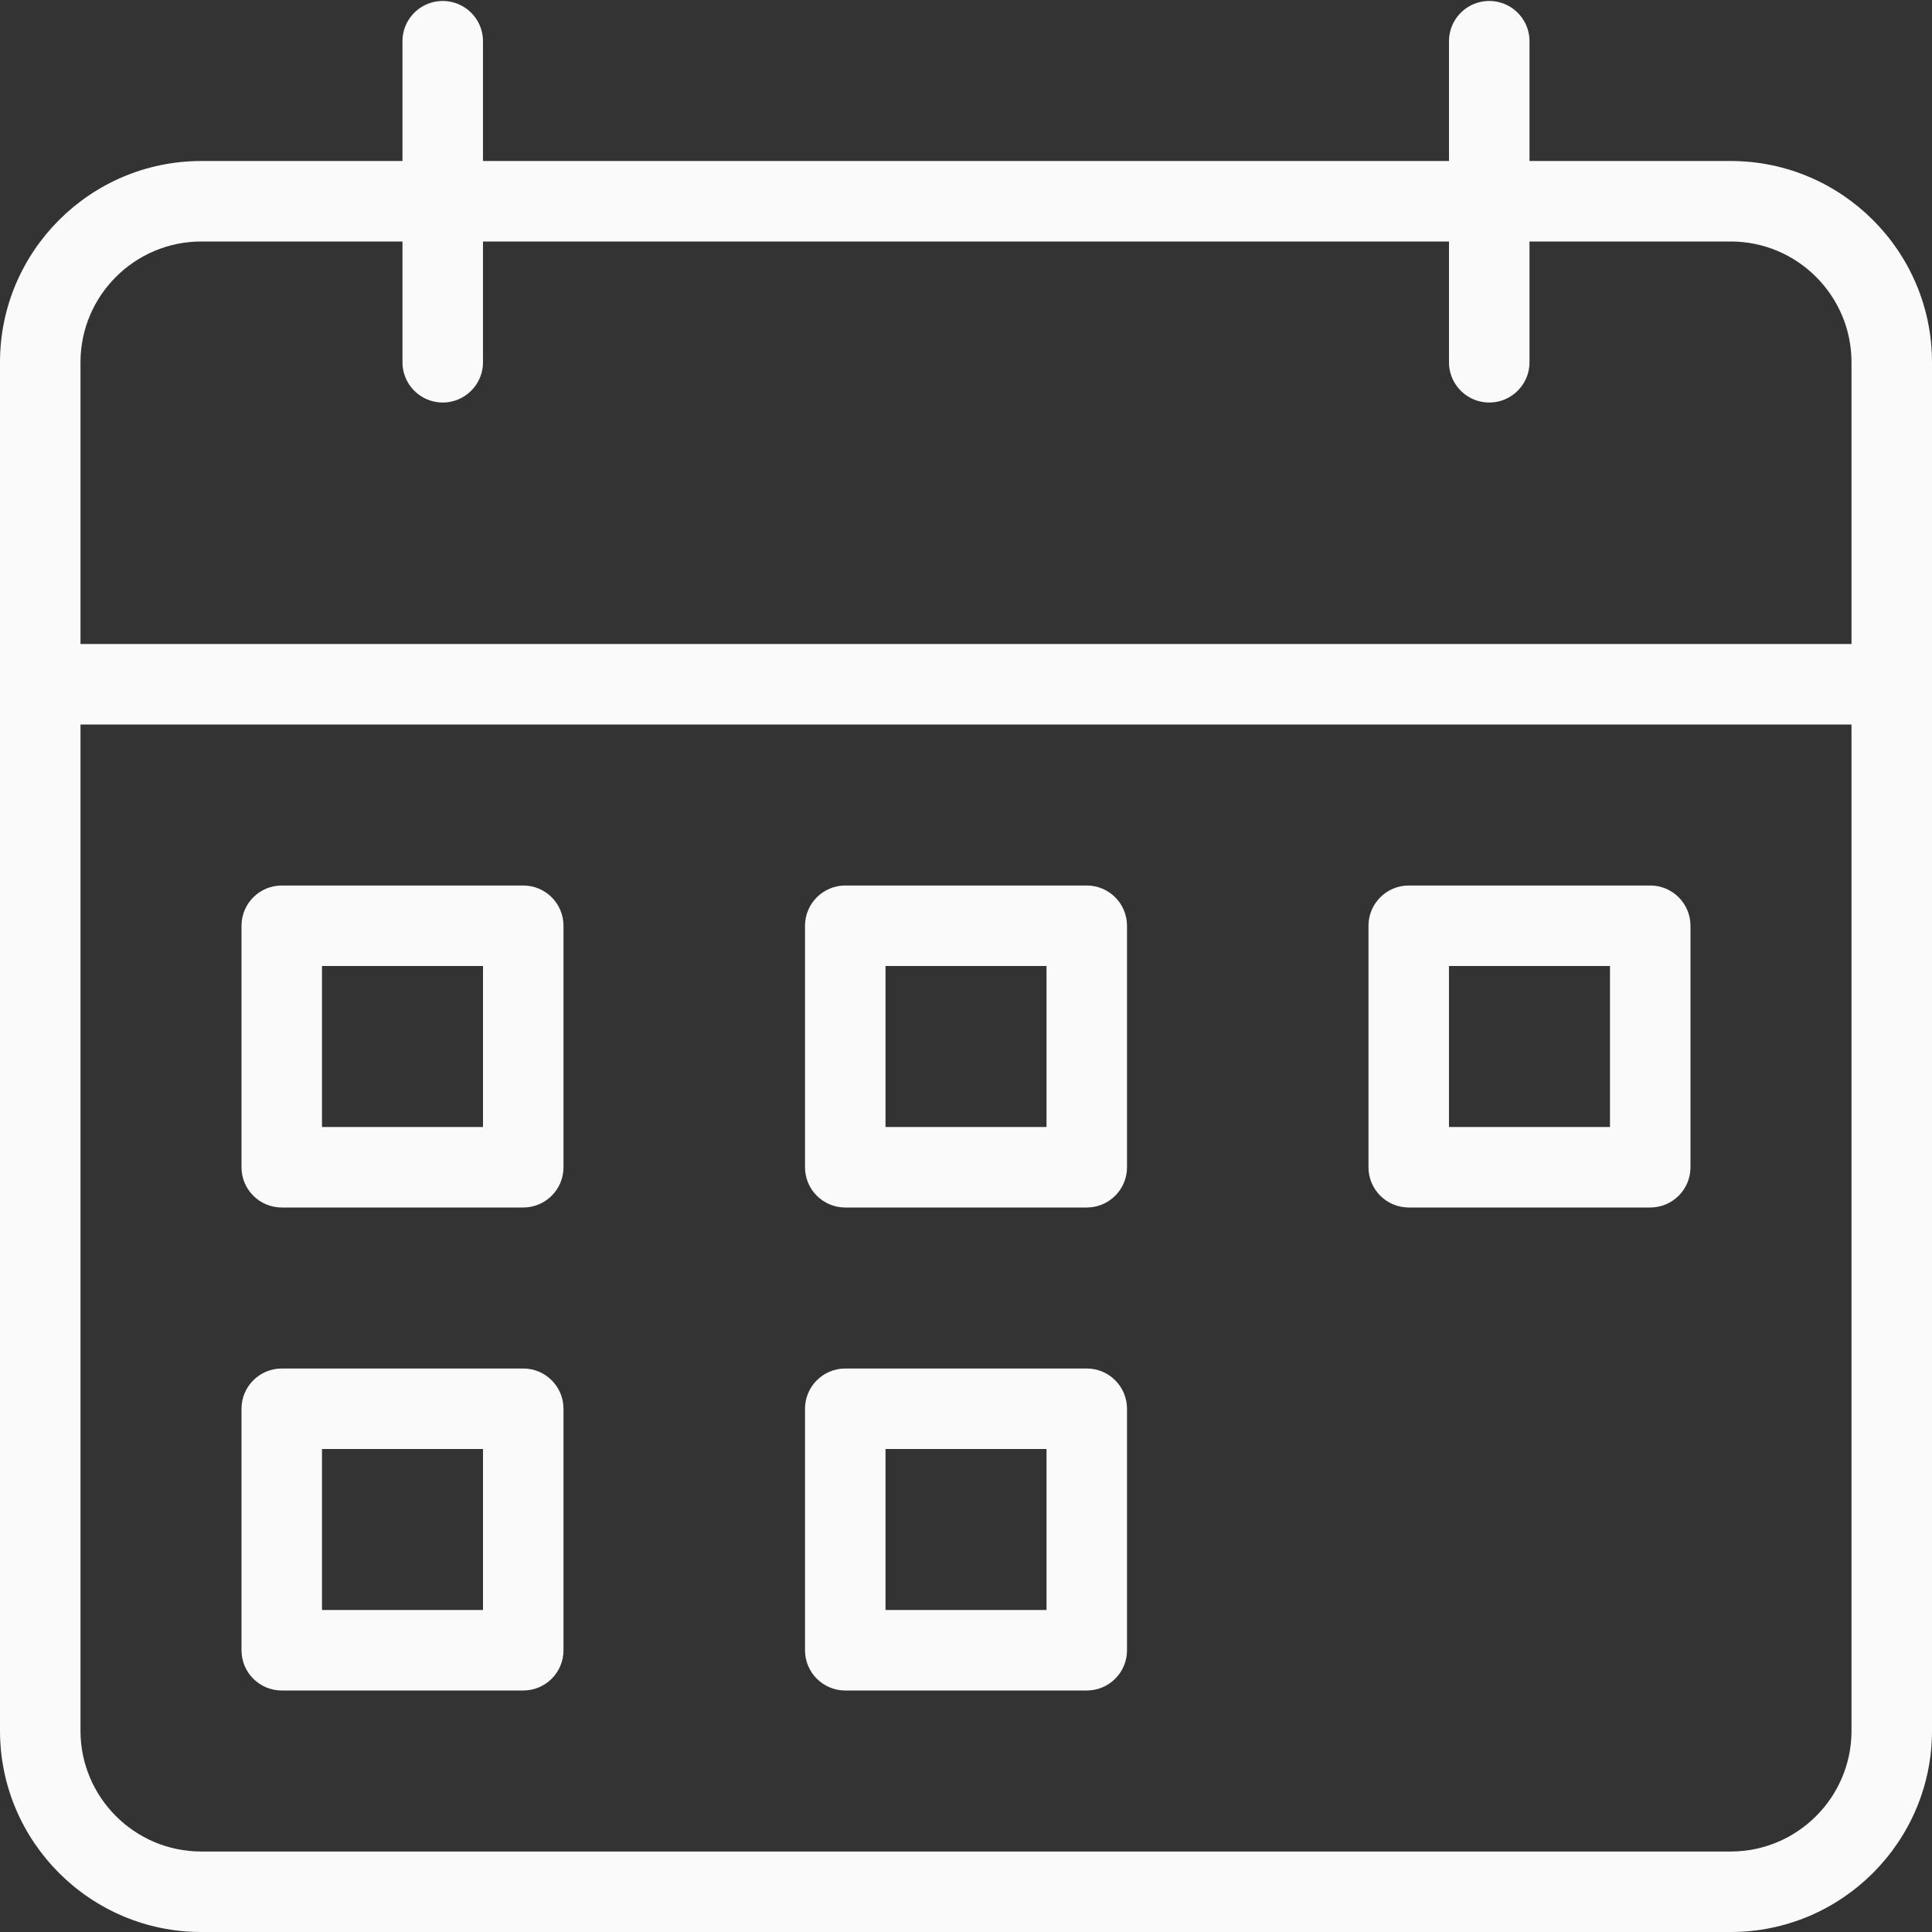 <svg width='80' height='80' viewBox='0 0 80 80' fill='none' xmlns='http://www.w3.org/2000/svg'><rect x="0" y="0" width="80" height="80" fill="#333333" stroke="none"/><g clip-path='url(#a)' fill='#FAFAFA'><path d='M21.667 50h-10c-.92 0-1.667-.746-1.667-1.666v-10c0-.92.747-1.667 1.667-1.667h10c.92 0 1.666.747 1.666 1.667v10c0 .92-.746 1.666-1.666 1.666zm-8.334-3.333H20V40h-6.667v6.667zM21.667 70h-10c-.92 0-1.667-.746-1.667-1.666v-10c0-.92.747-1.667 1.667-1.667h10c.92 0 1.666.747 1.666 1.667v10c0 .92-.746 1.666-1.666 1.666zm-8.334-3.333H20V60h-6.667v6.667zM45 50H35c-.92 0-1.666-.746-1.666-1.666v-10c0-.92.747-1.667 1.667-1.667h10c.92 0 1.666.747 1.666 1.667v10c0 .92-.746 1.666-1.666 1.666zm-8.333-3.333h6.667V40h-6.667v6.667zM45 70H35c-.92 0-1.666-.746-1.666-1.666v-10c0-.92.747-1.667 1.667-1.667h10c.92 0 1.666.747 1.666 1.667v10c0 .92-.746 1.666-1.666 1.666zm-8.333-3.333h6.667V60h-6.667v6.667zM68.333 50h-10c-.92 0-1.667-.746-1.667-1.666v-10c0-.92.747-1.667 1.667-1.667h10c.92 0 1.666.747 1.666 1.667v10c0 .92-.746 1.666-1.666 1.666zm-8.334-3.333h6.667V40h-6.667v6.667z'/><path d='M71.667 80H8.333C3.74 80 0 76.26 0 71.667V15c0-4.593 3.74-8.333 8.333-8.333h63.334C76.26 6.667 80 10.407 80 15v56.667C80 76.26 76.26 80 71.667 80zM8.333 10c-2.756 0-5 2.244-5 5v56.667c0 2.757 2.244 5 5 5h63.334c2.756 0 5-2.243 5-5V15c0-2.756-2.244-5-5-5H8.333z'/><path d='M78.333 30H1.667a1.667 1.667 0 0 1 0-3.333h76.666a1.667 1.667 0 0 1 0 3.333zM18.333 16.667c-.92 0-1.667-.747-1.667-1.667V1.667a1.667 1.667 0 0 1 3.333 0V15c0 .92-.746 1.667-1.666 1.667zM61.667 16.667C60.747 16.667 60 15.92 60 15V1.667a1.667 1.667 0 0 1 3.333 0V15c0 .92-.746 1.667-1.666 1.667z'/></g><defs><clipPath id='a'><path fill='#fff' d='M0 0h80v80H0z'/></clipPath></defs></svg>